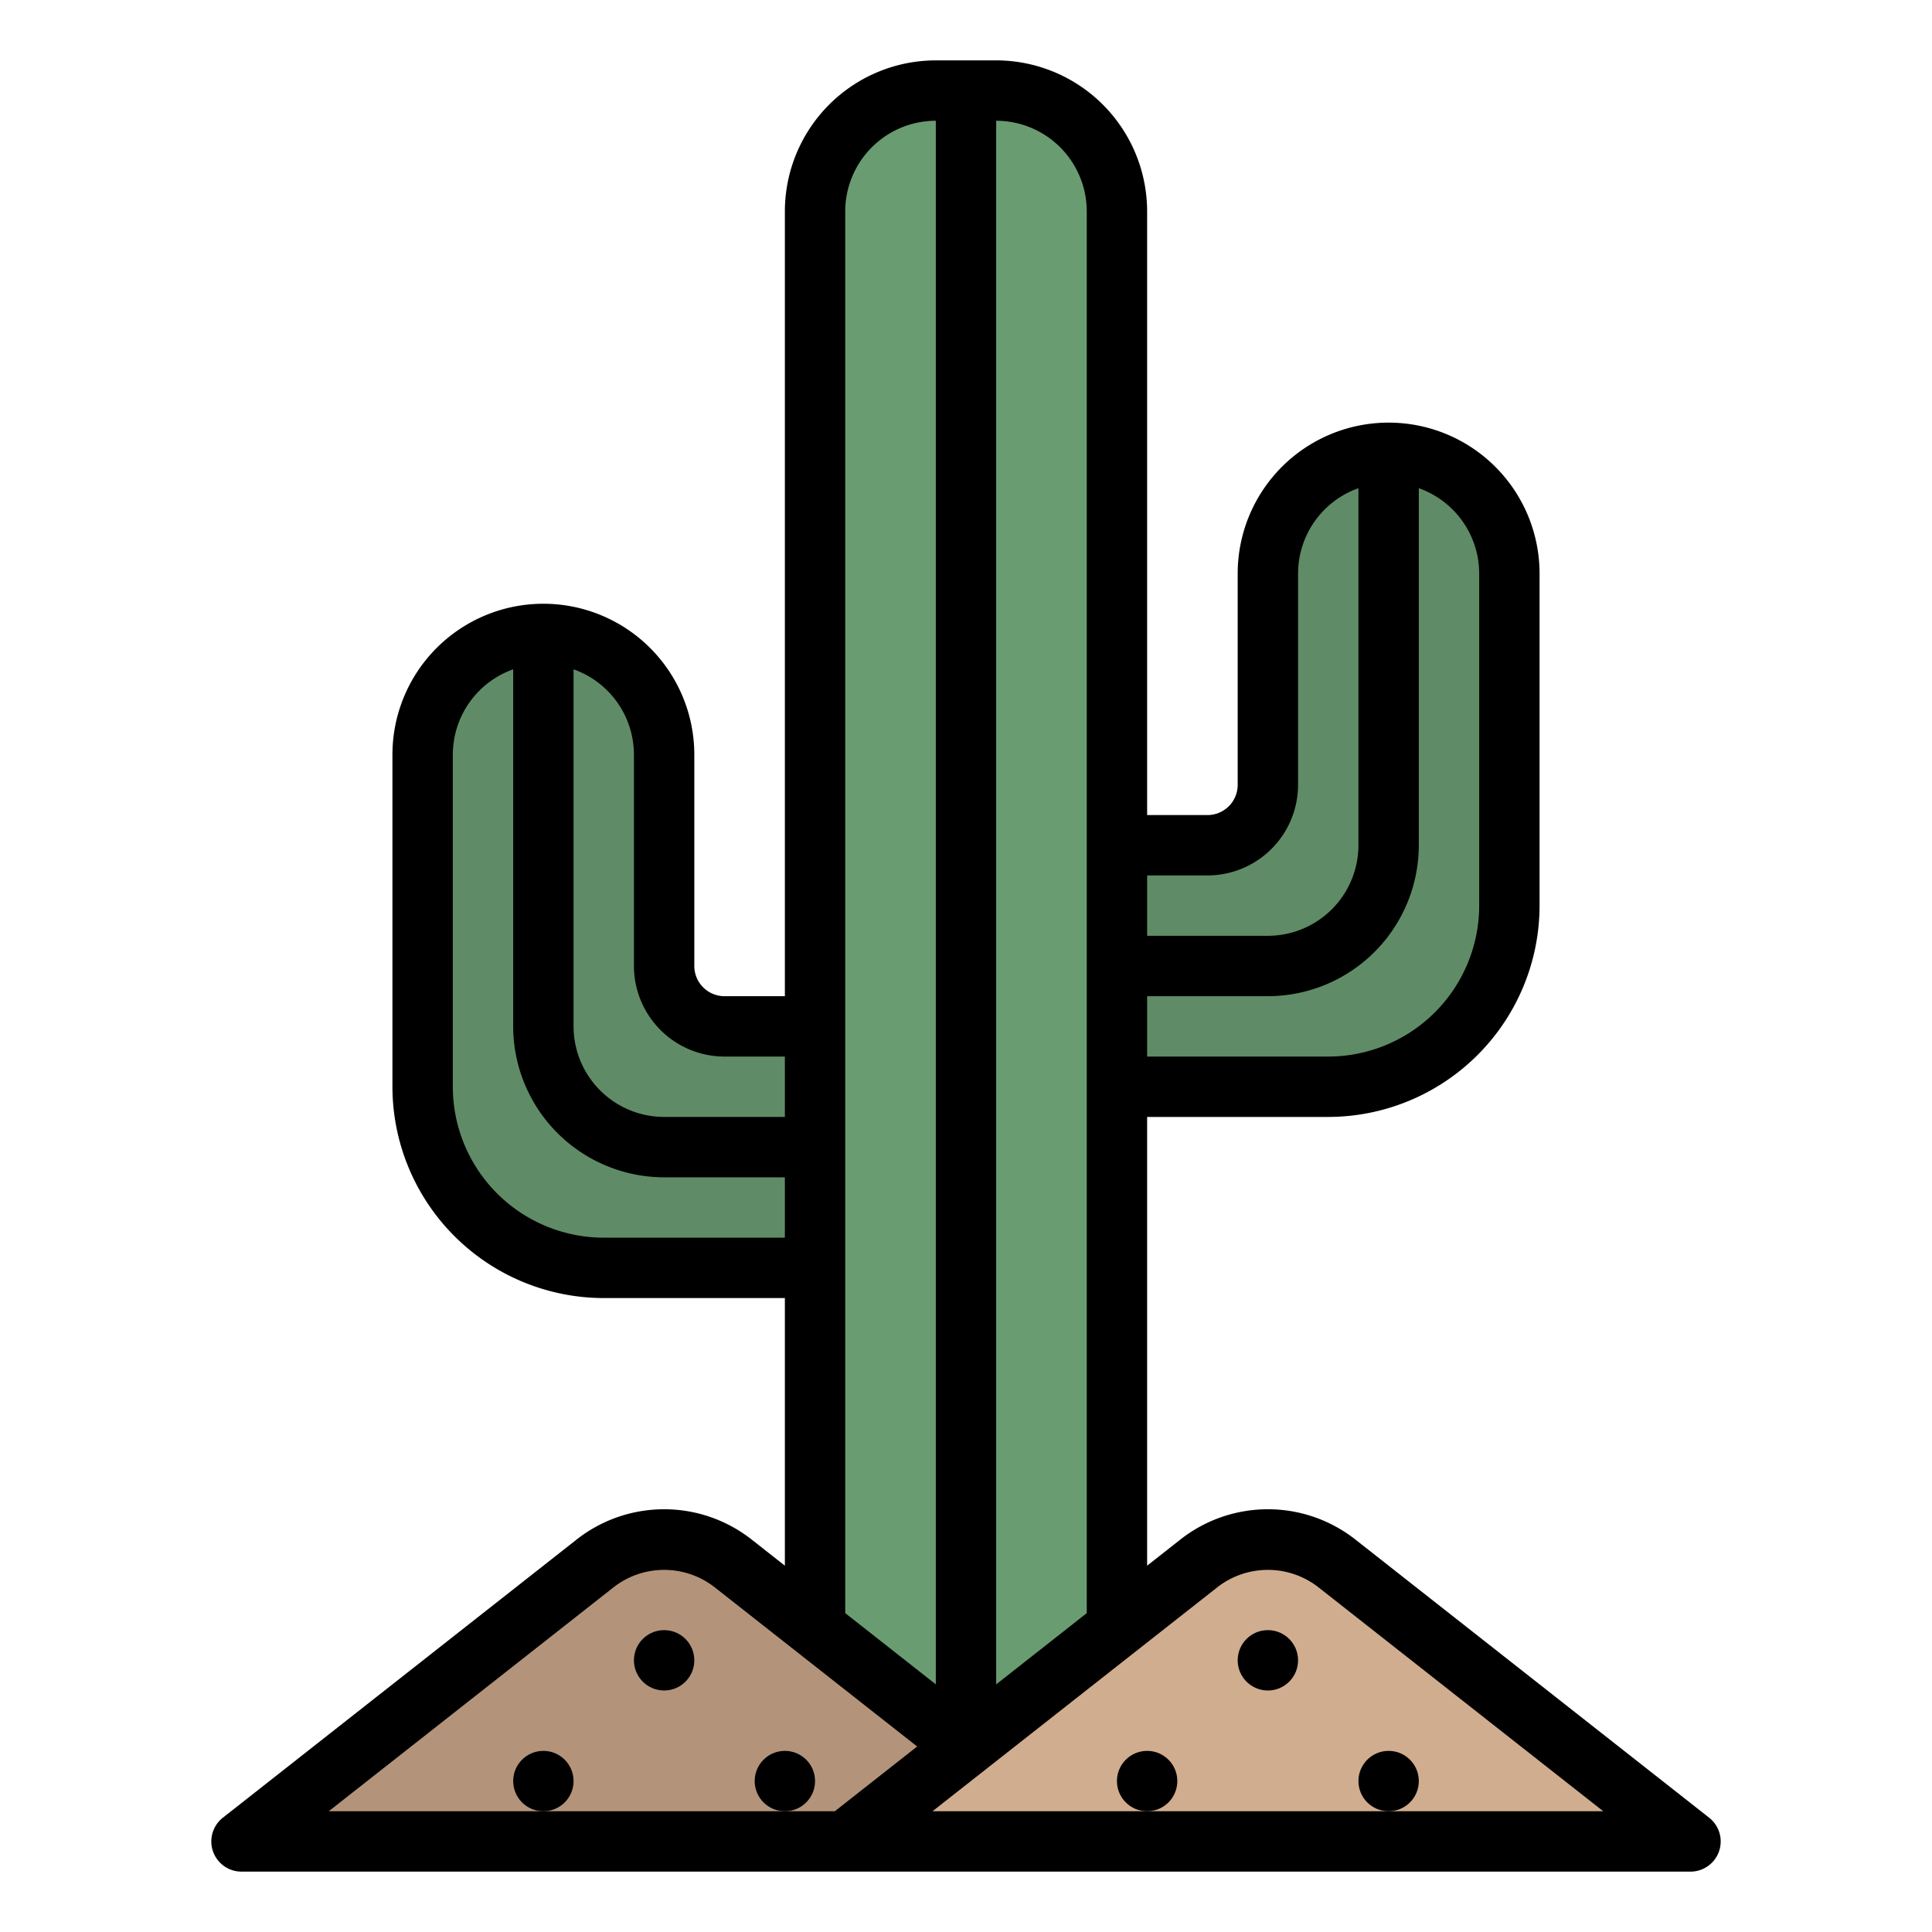 <svg id="Filled" xmlns="http://www.w3.org/2000/svg" viewBox="0 0 512 512"><path d="M288,224h32a16,16,0,0,0,16-16V152a32,32,0,0,1,32-32h0a32,32,0,0,1,32,32v88a48,48,0,0,1-48,48H288Z" style="fill:#5f8c66"/><path d="M224,272H192a16,16,0,0,1-16-16V200a32,32,0,0,0-32-32h0a32,32,0,0,0-32,32v88a48,48,0,0,0,48,48h64Z" style="fill:#5f8c66"/><path d="M248,24h16a32,32,0,0,1,32,32V480a0,0,0,0,1,0,0H216a0,0,0,0,1,0,0V56A32,32,0,0,1,248,24Z" style="fill:#6a9c72"/><path d="M288,488H64l93.4-73.439a29.645,29.645,0,0,1,37.2,0Z" style="fill:#b3947b"/><path d="M448,488H224l93.4-73.439a29.645,29.645,0,0,1,37.2,0Z" style="fill:#d1ad8f"/><path d="M199.544,408.272a37.525,37.525,0,0,0-47.088,0l-93.4,73.439A8,8,0,0,0,64,496H448a8,8,0,0,0,4.945-14.289l-93.4-73.439a37.525,37.525,0,0,0-47.088,0L304,414.921V296h48a56.063,56.063,0,0,0,56-56V152a40,40,0,0,0-80,0v56a8.009,8.009,0,0,1-8,8H304V56a40.045,40.045,0,0,0-40-40H248a40.045,40.045,0,0,0-40,40V264H192a8.009,8.009,0,0,1-8-8V200a40,40,0,0,0-80,0v88a56.063,56.063,0,0,0,56,56h48v70.921ZM144,480H87.118l75.227-59.149a21.762,21.762,0,0,1,27.31,0l53.4,41.988L221.231,480H144Zm178.345-59.149a21.762,21.762,0,0,1,27.31,0L424.882,480H247.118ZM392,152v88a40.045,40.045,0,0,1-40,40H304V264h32a40.045,40.045,0,0,0,40-40V129.376A24.039,24.039,0,0,1,392,152Zm-72,80a24.028,24.028,0,0,0,24-24V152a24.039,24.039,0,0,1,16-22.624V224a24.027,24.027,0,0,1-24,24H304V232ZM288,56V427.5l-24,18.871V32A24.027,24.027,0,0,1,288,56ZM168,200v56a24.028,24.028,0,0,0,24,24h16v16H176a24.027,24.027,0,0,1-24-24V177.376A24.039,24.039,0,0,1,168,200Zm-8,128a40.045,40.045,0,0,1-40-40V200a24.039,24.039,0,0,1,16-22.624V272a40.045,40.045,0,0,0,40,40h32v16ZM224,56a24.027,24.027,0,0,1,24-24V446.372L224,427.5Z"/><circle cx="176" cy="440" r="8"/><circle cx="144" cy="472" r="8"/><circle cx="208" cy="472" r="8"/><circle cx="336" cy="440" r="8"/><circle cx="304" cy="472" r="8"/><circle cx="368" cy="472" r="8"/></svg>